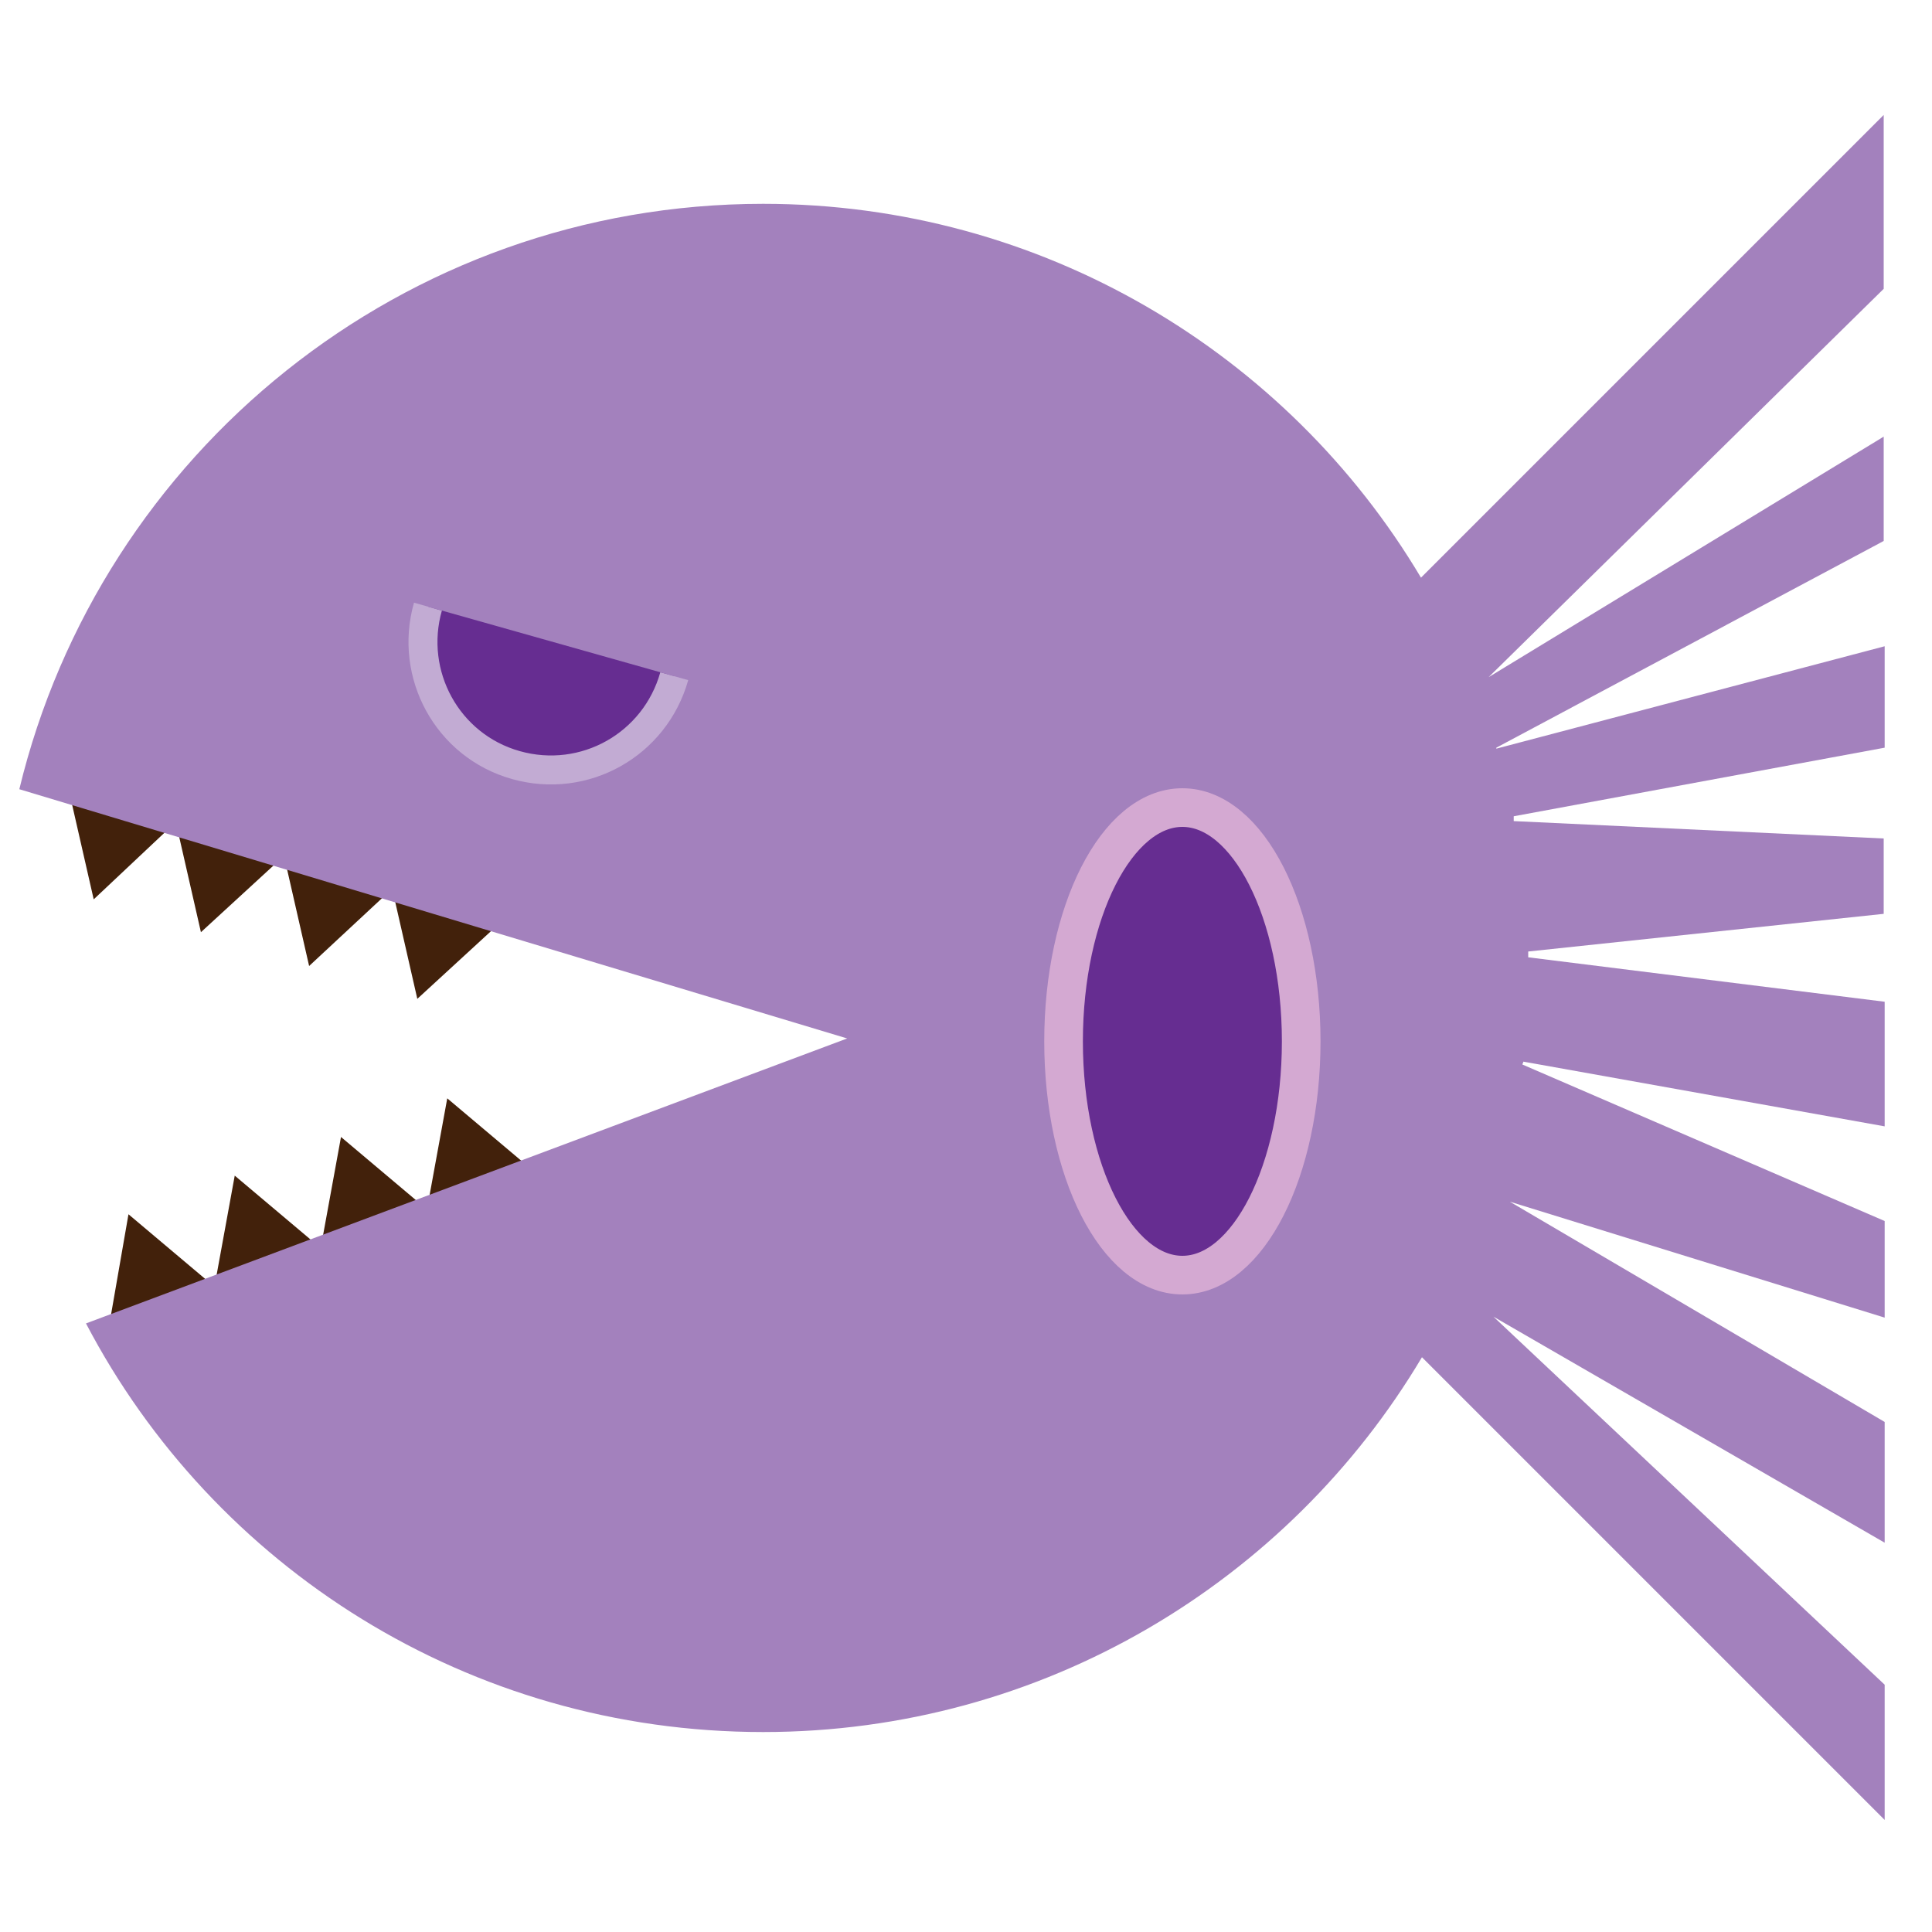 <?xml version="1.0" encoding="utf-8"?>
<!-- Generator: Adobe Illustrator 19.2.0, SVG Export Plug-In . SVG Version: 6.00 Build 0)  -->
<svg version="1.1" id="Layer_1" xmlns="http://www.w3.org/2000/svg" xmlns:xlink="http://www.w3.org/1999/xlink" x="0px" y="0px"
	 viewBox="0 0 200 200" style="enable-background:new 0 0 200 200;" xml:space="preserve">
<style type="text/css">
	.st0{fill:#42210B;}
	.st1{fill:#A381BD;}
	.st2{fill:#662D91;stroke:#C2ABD3;stroke-width:3;stroke-miterlimit:10;}
	.st3{fill:#662D91;stroke:#D4A9D2;stroke-width:4;stroke-miterlimit:10;}
</style>
<g>
	<polygon class="st0" points="11.3,137.2 13.3,125.7 22.2,133.2 	"/>
	<polygon class="st0" points="22.2,133.2 24.3,121.7 33.2,129.2 	"/>
	<polygon class="st0" points="33.2,129.2 35.3,117.7 44.2,125.2 	"/>
	<polygon class="st0" points="44.2,125.2 46.3,113.7 55.2,121.2 	"/>
</g>
<g>
	<polygon class="st0" points="51.8,95.5 43.2,103.4 40.6,92 	"/>
	<polygon class="st0" points="40.6,92 32,100 29.4,88.6 	"/>
	<polygon class="st0" points="29.4,88.6 20.8,96.5 18.2,85.1 	"/>
	<polygon class="st0" points="18.2,85.1 9.7,93.1 7.1,81.7 	"/>
</g>
<path class="st1" d="M195,11.9l-47.9,47.9C133.3,36.6,107.9,21.1,79,21.1c-37.3,0-68.6,25.8-77,60.6l85.7,25.8L8.9,137
	c13.2,25.2,39.6,42.3,70.1,42.3c29,0,54.4-15.6,68.2-38.8l47.9,47.9v-14l-40.5-38.1l40.5,23.4v-12.5l-38.8-22.8l38.8,12v-10
	l-37.5-16.2c0-0.1,0.1-0.2,0.1-0.3l37.4,6.7v-12.9l-36.9-4.6c0-0.2,0-0.4,0-0.6l36.8-3.9v-7.8L156.7,85c0-0.2,0-0.3,0-0.5l38.4-7.1
	V66.9l-40.2,10.6c0,0,0-0.1,0-0.1L195,56V45.2l-40.9,24.9L195,29.9V11.9z"/>
<path class="st2" d="M69.8,70c-2,7.1-9.3,11.2-16.4,9.2s-11.1-9.4-9.1-16.4"/>
<ellipse class="st3" cx="122.4" cy="107.8" rx="12.3" ry="24.2"/>
</svg>
